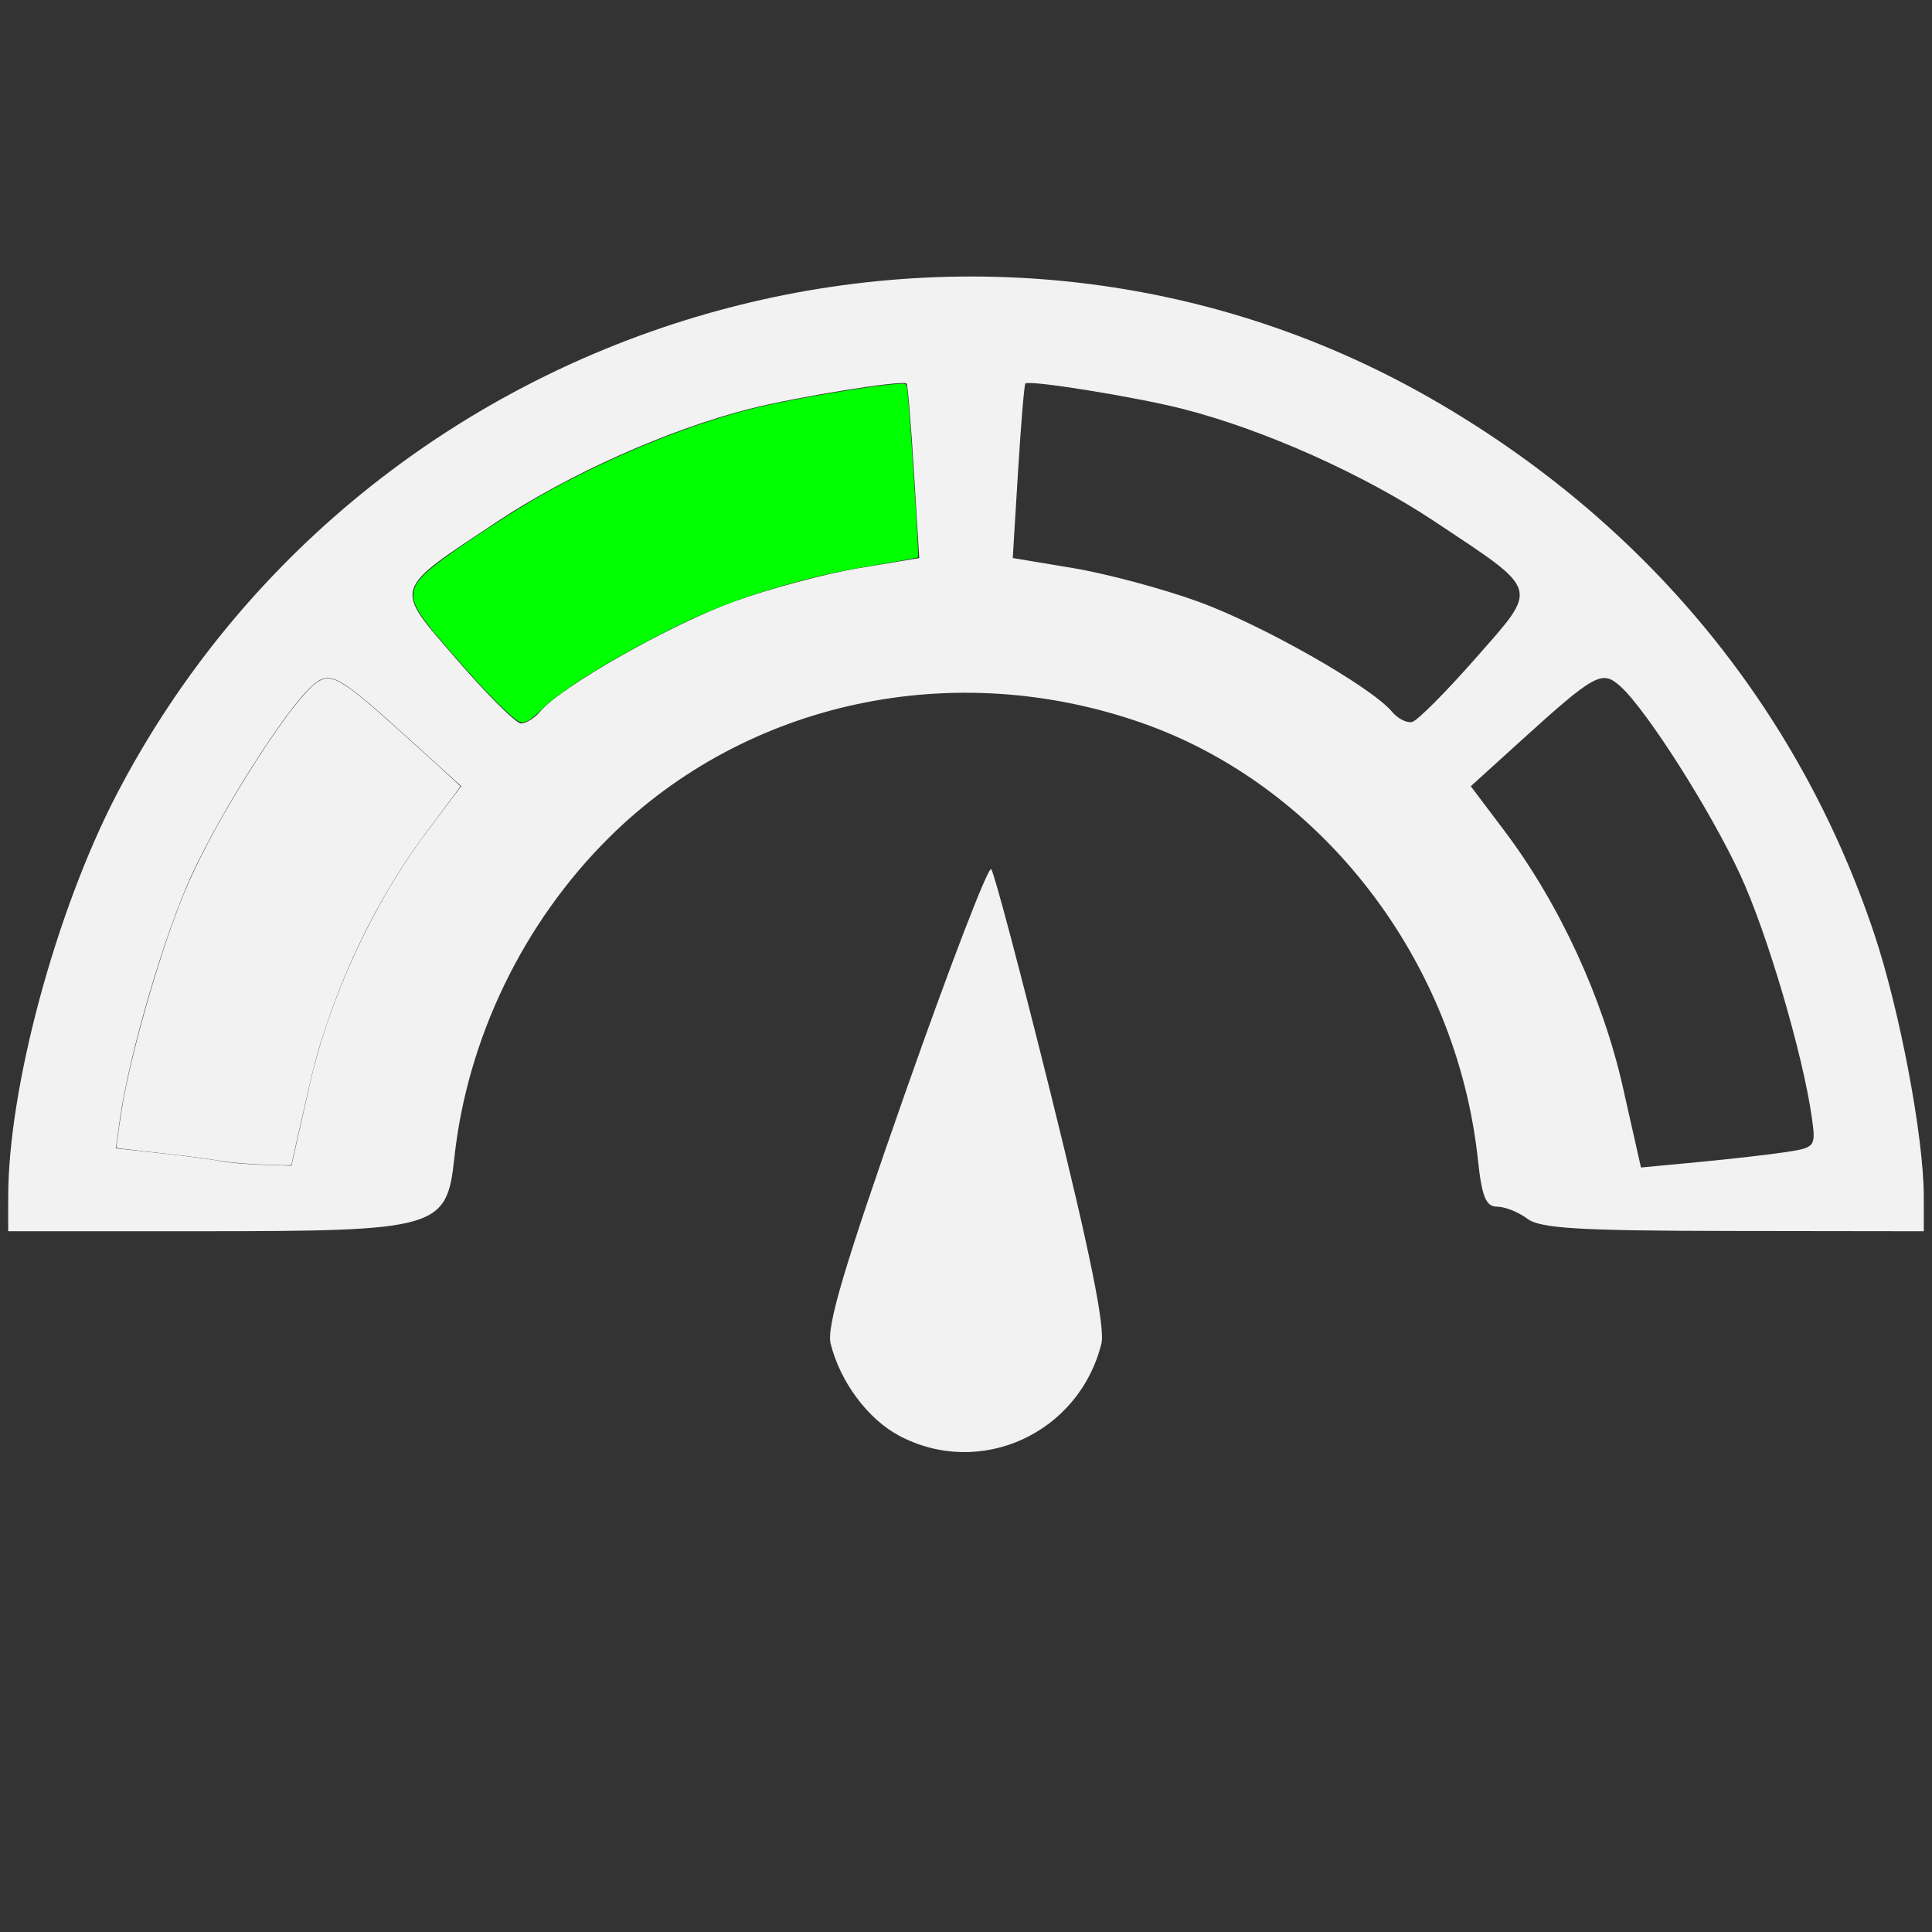 <?xml version="1.0" encoding="UTF-8" standalone="no"?>
<svg
   xmlns:dc="http://purl.org/dc/elements/1.1/"
   xmlns:cc="http://creativecommons.org/ns#"
   xmlns:rdf="http://www.w3.org/1999/02/22-rdf-syntax-ns#"
   xmlns:svg="http://www.w3.org/2000/svg"
   xmlns="http://www.w3.org/2000/svg"
   xmlns:sodipodi="http://sodipodi.sourceforge.net/DTD/sodipodi-0.dtd"
   xmlns:inkscape="http://www.inkscape.org/namespaces/inkscape"
   version="1.1"
   width="76"
   height="76"
   viewBox="0 0 76.00 76.00"
   enable-background="new 0 0 76.00 76.00"
   xml:space="preserve"
   id="svg2"
   inkscape:version="0.48.4 r9939"
   sodipodi:docname="medium.svg"><rect x="0" y="0" width="76.00" height="76.00" fill="#333333" stroke="none"/><defs
     id="defs8" /><sodipodi:namedview
     pagecolor="#ffffff"
     bordercolor="#666666"
     borderopacity="1"
     objecttolerance="10"
     gridtolerance="10"
     guidetolerance="10"
     inkscape:pageopacity="0"
     inkscape:pageshadow="2"
     inkscape:window-width="1317"
     inkscape:window-height="744"
     id="namedview6"
     showgrid="false"
     showguides="true"
     inkscape:guide-bbox="true"
     inkscape:zoom="6.2105264"
     inkscape:cx="45.749684"
     inkscape:cy="49.23727"
     inkscape:window-x="49"
     inkscape:window-y="24"
     inkscape:window-maximized="1"
     inkscape:current-layer="svg2"><sodipodi:guide
       orientation="0,1"
       position="0.322,18.678"
       id="guide2987" /></sodipodi:namedview><path
     style="fill:#f2f2f2"
     d="M 0.323,47.065 C 0.327,42.786 2.202,35.836 4.592,31.242 14.393,12.405 38.121,5.261 56.291,15.677 c 8.393,4.811 14.438,12.108 17.43,21.037 1.009,3.012 1.954,8.011 1.956,10.351 l 0.001,1.369 -7.487,-0.01 c -6.073,-0.008 -7.605,-0.1 -8.112,-0.483 -0.344,-0.26 -0.877,-0.473 -1.184,-0.473 -0.443,0 -0.601,-0.384 -0.758,-1.852 -0.838,-7.812 -6.119,-14.683 -13.199,-17.171 -7.426,-2.61 -15.564,-0.865 -20.975,4.498 -3.385,3.355 -5.59,7.924 -6.092,12.621 -0.296,2.77 -0.644,2.869 -9.992,2.869 l -7.557,0 0.001,-1.369 0,0 z M 12.175,42.704 c 0.782,-3.466 2.507,-7.188 4.649,-10.028 l 1.319,-1.749 -1.906,-1.729 c -2.994,-2.715 -3.252,-2.857 -3.984,-2.195 -1.034,0.936 -3.543,4.883 -4.712,7.413 -1.062,2.298 -2.462,7.052 -2.817,9.569 l -0.168,1.187 1.828,0.201 c 1.005,0.111 2.046,0.248 2.311,0.305 0.266,0.057 0.997,0.121 1.626,0.141 l 1.143,0.037 0.711,-3.153 z m 58.083,2.615 c 1.15,-0.175 1.177,-0.21 1.016,-1.35 -0.353,-2.499 -1.755,-7.259 -2.815,-9.552 -1.169,-2.53 -3.678,-6.477 -4.712,-7.413 -0.732,-0.662 -0.99,-0.52 -3.984,2.195 l -1.906,1.729 1.319,1.749 c 2.151,2.852 3.867,6.56 4.657,10.062 l 0.719,3.188 2.262,-0.214 c 1.244,-0.118 2.794,-0.295 3.444,-0.393 l 0,0 z M 21.257,27.981 c 0.798,-0.961 5.115,-3.41 7.603,-4.313 1.396,-0.507 3.609,-1.1 4.919,-1.318 l 2.381,-0.397 -0.208,-3.398 c -0.114,-1.869 -0.244,-3.43 -0.288,-3.468 -0.167,-0.146 -4.345,0.528 -6.187,0.998 -3.189,0.813 -7.117,2.569 -9.921,4.435 -4.17,2.775 -4.096,2.517 -1.573,5.441 1.179,1.367 2.307,2.49 2.507,2.496 0.2,0.006 0.545,-0.208 0.767,-0.476 l 0,0 z m 36.793,-2.09 c 2.494,-2.843 2.569,-2.593 -1.607,-5.372 -2.805,-1.866 -6.733,-3.622 -9.921,-4.435 -1.842,-0.47 -6.02,-1.144 -6.187,-0.998 -0.044,0.039 -0.174,1.599 -0.288,3.468 l -0.208,3.398 2.381,0.397 c 1.31,0.218 3.523,0.811 4.919,1.318 2.504,0.909 6.807,3.354 7.615,4.327 0.228,0.275 0.587,0.458 0.796,0.406 0.209,-0.052 1.334,-1.181 2.5,-2.51 z"
     id="path2989"
     inkscape:connector-curvature="0" /><path
     style="fill:#f2f2f2"
     d="m 35.375,56.479 c -1.232,-0.651 -2.323,-2.115 -2.699,-3.62 -0.169,-0.676 0.536,-3.047 2.943,-9.897 1.741,-4.955 3.258,-8.902 3.373,-8.772 0.115,0.13 1.187,4.182 2.383,9.004 1.509,6.083 2.106,9.041 1.951,9.661 -0.883,3.537 -4.766,5.308 -7.951,3.625 l 0,0 z"
     id="path2991"
     inkscape:connector-curvature="0" /><path
     style="fill:#f2f2f2"
     d="M 10.668,45.826 C 9.702,45.79 9.136,45.744 8.617,45.657 8.033,45.56 7.334,45.472 5.64,45.285 5.061,45.221 4.583,45.163 4.577,45.157 c -0.016,-0.016 0.204,-1.512 0.286,-1.947 0.44,-2.328 1.513,-5.976 2.369,-8.051 0.522,-1.265 1.31,-2.752 2.373,-4.476 1.236,-2.004 2.304,-3.44 2.849,-3.83 0.565,-0.404 0.969,-0.171 3.235,1.866 1.216,1.093 2.425,2.198 2.425,2.215 0,0.01 -0.279,0.388 -0.62,0.84 -0.753,0.998 -1.002,1.335 -1.263,1.715 -1.417,2.066 -2.576,4.404 -3.392,6.843 -0.384,1.149 -0.492,1.562 -1.013,3.874 l -0.367,1.63 -0.18,0.002 c -0.099,0.001 -0.375,-0.005 -0.613,-0.014 z"
     id="path2984"
     inkscape:connector-curvature="0" /><path
     style="fill:#00ff00"
     d="m 19.962,28.022 c -0.567,-0.512 -1.331,-1.334 -2.483,-2.671 -1.103,-1.28 -1.323,-1.69 -1.176,-2.194 0.133,-0.458 0.844,-1.037 3.018,-2.454 1.537,-1.002 2.435,-1.515 3.905,-2.231 2.293,-1.116 4.687,-2.002 6.669,-2.467 1.42,-0.334 4.442,-0.84 5.352,-0.898 0.456,-0.029 0.412,-0.081 0.476,0.571 0.116,1.19 0.431,6.206 0.392,6.245 -0.014,0.014 -0.647,0.131 -1.406,0.259 -1.789,0.302 -2.522,0.462 -3.875,0.847 -1.768,0.503 -3.182,1.06 -4.77,1.879 -2.336,1.205 -4.043,2.286 -4.793,3.036 -0.168,0.167 -0.38,0.343 -0.471,0.389 -0.294,0.15 -0.351,0.128 -0.838,-0.311 l 0,0 z"
     id="path2986"
     inkscape:connector-curvature="0" /></svg>